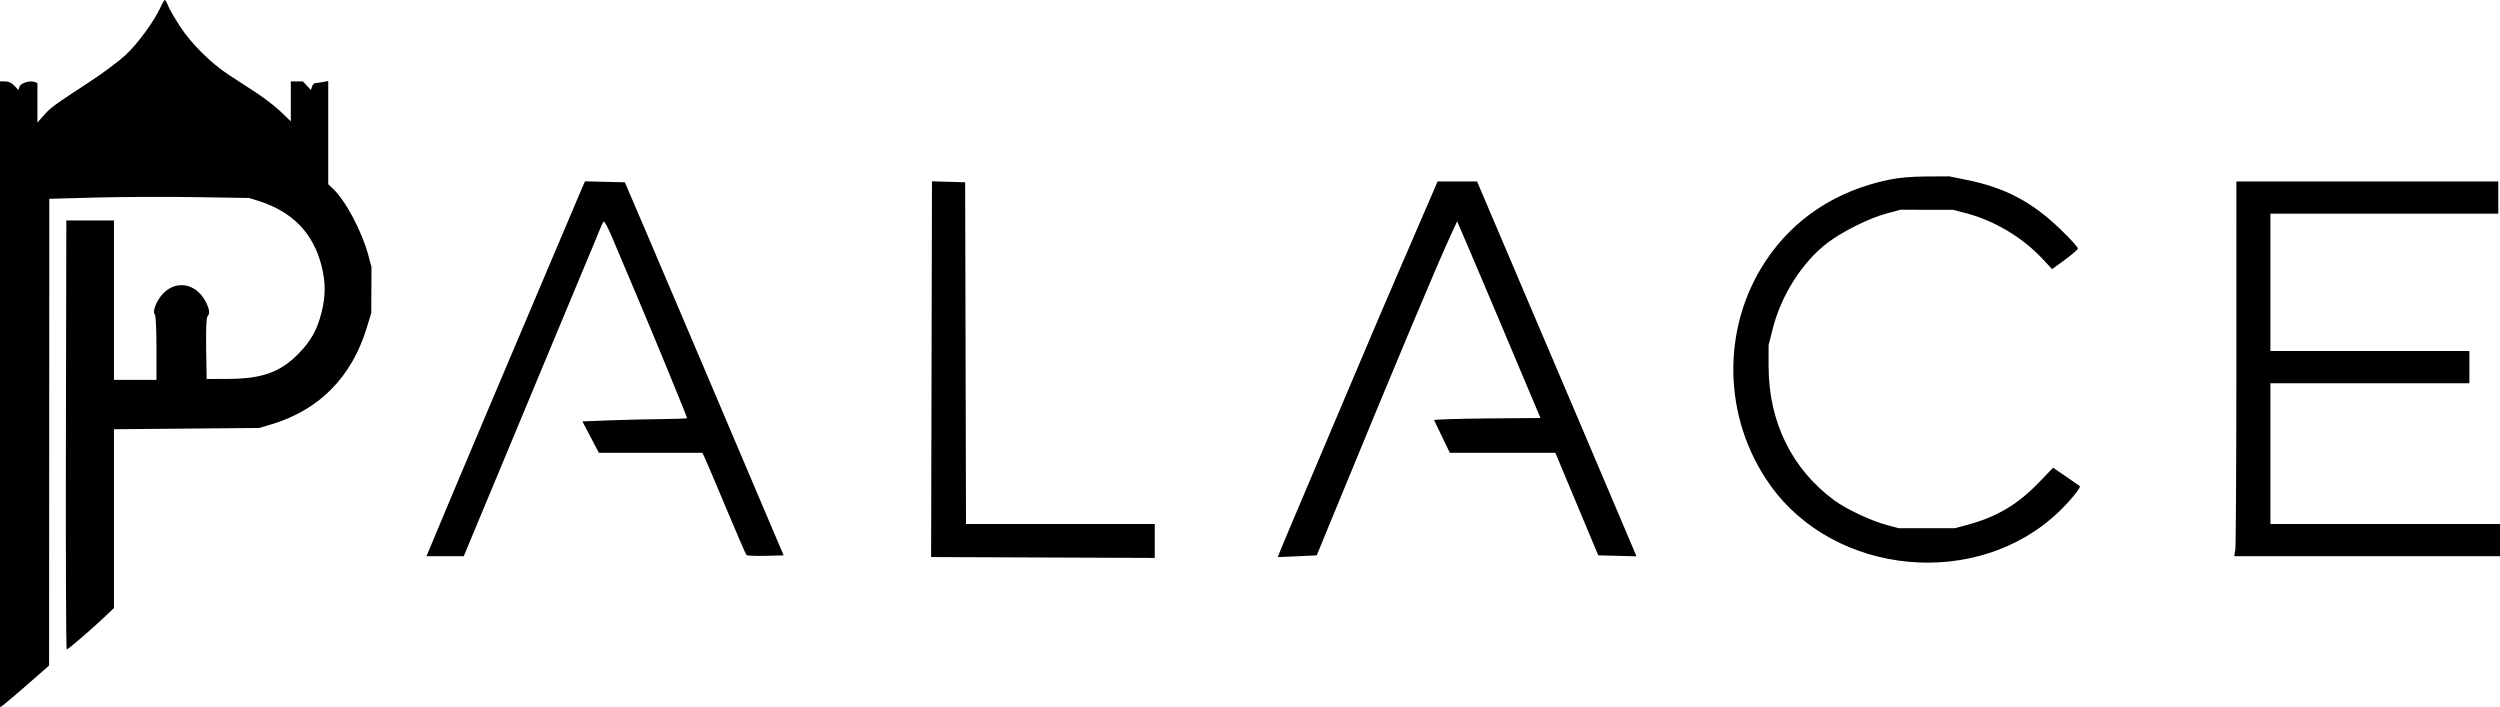 <svg viewBox="0 0 205 58" fill="none" xmlns="http://www.w3.org/2000/svg">
<path d="M13.521 0C13.57 0 13.685 0.204 13.775 0.452C13.866 0.701 14.307 1.467 14.756 2.155C15.686 3.582 17.286 5.173 18.757 6.135C19.294 6.486 20.298 7.14 20.988 7.589C21.678 8.037 22.604 8.753 23.045 9.18L23.847 9.956V6.675H24.836L25.167 7.029L25.497 7.385L25.588 7.1C25.638 6.942 25.761 6.813 25.861 6.813C25.962 6.813 26.24 6.774 26.48 6.727L26.915 6.64V15.108L27.276 15.445C28.326 16.424 29.674 18.952 30.205 20.939L30.462 21.9L30.453 23.777L30.445 25.655L30.073 26.878C28.849 30.905 26.184 33.612 22.289 34.785L21.267 35.093L15.306 35.145L9.344 35.198V49.86L8.681 50.491C7.625 51.498 5.584 53.257 5.472 53.257C5.415 53.248 5.385 45.336 5.405 35.667L5.44 18.076H9.344V31.148H12.83V28.533C12.83 27.02 12.773 25.862 12.694 25.783C12.463 25.553 12.858 24.583 13.407 24.036C14.518 22.929 16.112 23.263 16.88 24.763C17.183 25.355 17.225 25.736 17.011 25.95C16.921 26.04 16.881 27.018 16.905 28.585L16.944 31.078L18.688 31.071C21.484 31.061 22.983 30.526 24.475 29.004C25.489 27.969 25.995 27.067 26.36 25.644C26.71 24.281 26.709 23.136 26.36 21.774C25.674 19.1 23.967 17.347 21.197 16.476L20.431 16.234L16.065 16.165C13.665 16.127 9.979 16.142 7.873 16.198L4.044 16.301L4.035 35.44L4.025 54.577L2.285 56.099C1.329 56.935 0.423 57.704 0.272 57.81L0 58V6.675H0.425C0.701 6.675 0.966 6.798 1.181 7.029L1.511 7.385L1.6 7.104C1.694 6.808 2.467 6.575 2.857 6.725L3.068 6.805V10.051L3.607 9.44C4.163 8.811 4.379 8.655 7.479 6.624C8.485 5.964 9.755 5.011 10.302 4.507C11.29 3.594 12.663 1.717 13.166 0.591C13.311 0.266 13.471 0 13.521 0ZM161.255 14.748C164.406 15.388 166.585 16.53 168.914 18.761C169.745 19.557 170.407 20.287 170.386 20.383C170.363 20.478 169.879 20.896 169.31 21.311L168.273 22.066L167.445 21.183C165.84 19.471 163.54 18.099 161.28 17.501L160.165 17.205L158.003 17.202L155.842 17.199L154.727 17.497C153.287 17.881 151.085 18.974 149.846 19.92C147.8 21.481 146.072 24.184 145.376 26.916L145.024 28.297L145.025 30.04C145.027 34.58 146.925 38.458 150.4 41.019C151.395 41.752 153.431 42.709 154.727 43.055L155.702 43.315L158.003 43.312L160.305 43.31L161.269 43.052C163.733 42.391 165.429 41.39 167.199 39.552L168.356 38.351L169.421 39.083C170.004 39.484 170.506 39.832 170.54 39.858C170.665 39.957 169.778 41.049 168.838 41.953C162.195 48.34 150.477 47.26 145.149 39.769C141.253 34.289 141.119 26.891 144.817 21.349C147.108 17.916 150.568 15.642 154.865 14.743C155.71 14.566 156.728 14.477 157.981 14.471L159.842 14.461L161.255 14.748ZM77.781 14.908L79.142 14.948L79.177 28.957L79.212 42.967H94.69V45.75L85.522 45.714L76.352 45.679L76.366 39.282C76.374 35.764 76.39 28.832 76.401 23.877L76.422 14.868L77.781 14.908ZM121.12 14.879L124.566 22.979C126.462 27.433 128.774 32.861 129.703 35.041C131.444 39.122 133.99 45.12 134.118 45.44L134.189 45.618L132.624 45.579L131.058 45.539L129.298 41.333L127.537 37.127H118.884L118.266 35.841C117.926 35.135 117.625 34.51 117.594 34.452C117.564 34.396 119.515 34.333 121.93 34.312L126.321 34.276L125.174 31.564C124.543 30.073 123.568 27.758 123.007 26.42C122.446 25.082 121.531 22.922 120.974 21.622C120.417 20.322 119.854 19.008 119.724 18.702L119.486 18.146L119.003 19.189C117.886 21.598 114.439 29.808 109.43 41.993L107.972 45.539L106.387 45.615C105.522 45.657 104.803 45.688 104.779 45.685C104.767 45.681 105.166 44.709 105.665 43.523C107.447 39.296 108.823 36.044 109.962 33.372C110.598 31.881 111.538 29.659 112.053 28.436C112.567 27.212 113.868 24.178 114.942 21.692C116.017 19.207 117.118 16.656 117.389 16.025L117.882 14.879H121.12ZM49.602 14.909L51.238 14.948L53.233 19.606C54.331 22.169 56.355 26.924 57.731 30.174C59.108 33.424 61.14 38.211 62.247 40.812L64.26 45.539L62.787 45.579C61.977 45.601 61.267 45.57 61.209 45.51C61.151 45.449 60.374 43.652 59.481 41.518C58.589 39.383 57.797 37.521 57.722 37.381L57.586 37.127H49.108L48.431 35.841L47.754 34.554L49.99 34.469C51.22 34.422 53.152 34.376 54.283 34.365C55.41 34.355 56.332 34.32 56.34 34.289C56.34 34.177 53.554 27.394 52.165 24.125C51.385 22.29 50.49 20.174 50.176 19.425C49.862 18.675 49.557 18.112 49.497 18.174C49.437 18.236 49.266 18.599 49.117 18.98C48.968 19.363 48.423 20.677 47.905 21.9C47.388 23.124 46.07 26.284 44.977 28.923C43.883 31.561 42.111 35.816 41.04 38.378C39.969 40.94 38.855 43.614 38.562 44.322L38.031 45.608H34.974L35.043 45.435C35.226 44.975 38.471 37.254 39.675 34.415C43.039 26.481 43.729 24.852 44.418 23.222C46.009 19.456 47.403 16.167 47.678 15.534L47.967 14.869L49.602 14.909ZM204.86 14.879V17.52H186.174V28.783H202.49V31.426H186.174V42.967H205V45.608H183.208L183.295 45.087C183.342 44.794 183.382 37.882 183.383 29.722L183.385 14.879H204.86Z" fill="currentColor"/>
</svg>